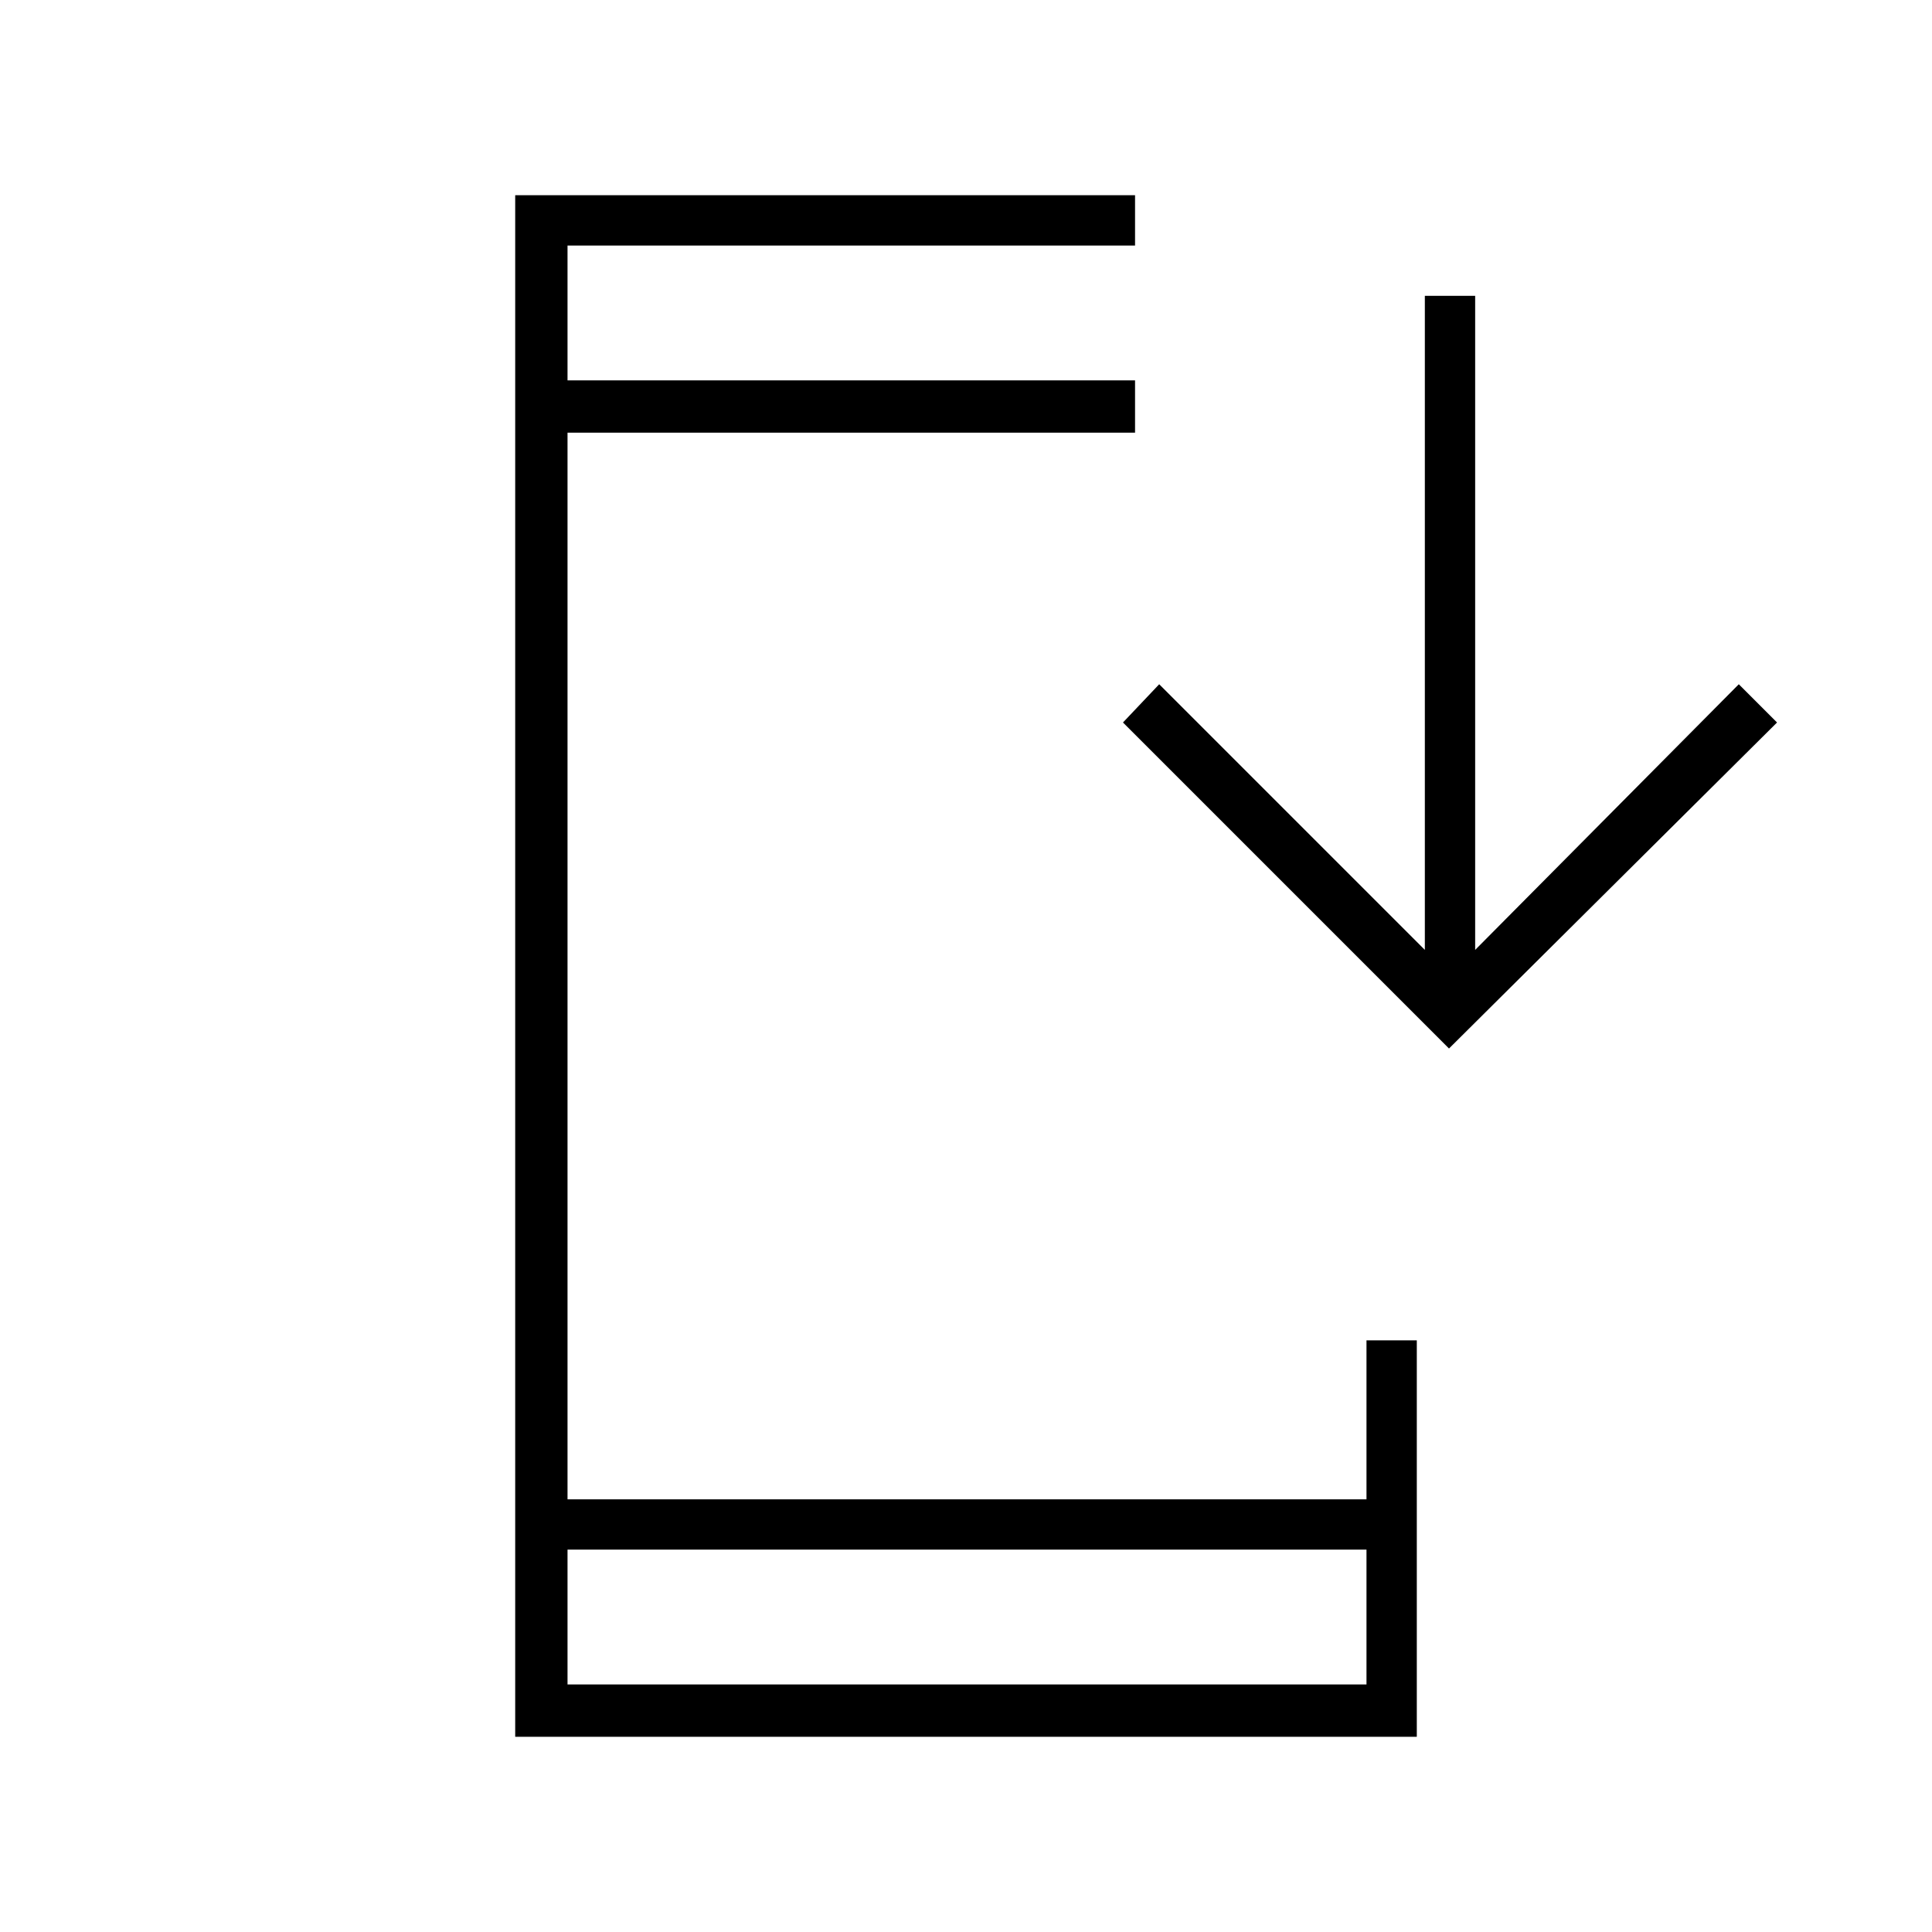 <svg xmlns="http://www.w3.org/2000/svg" height="24" width="24"><path d="M6.4 21.575V2.425h7.7v.625H7.05v1.675h7.05v.65H7.05v13.25h9.925V16.65h.625v4.925Zm.65-.65h9.925V19.25H7.05Zm10.95-7.9-4.05-4.05.45-.475 3.3 3.3V3.675h.625V11.8L21.6 8.5l.475.475Zm-10.95-8.3V3.05Zm0 16.2V19.25v1.675Z"/></svg>